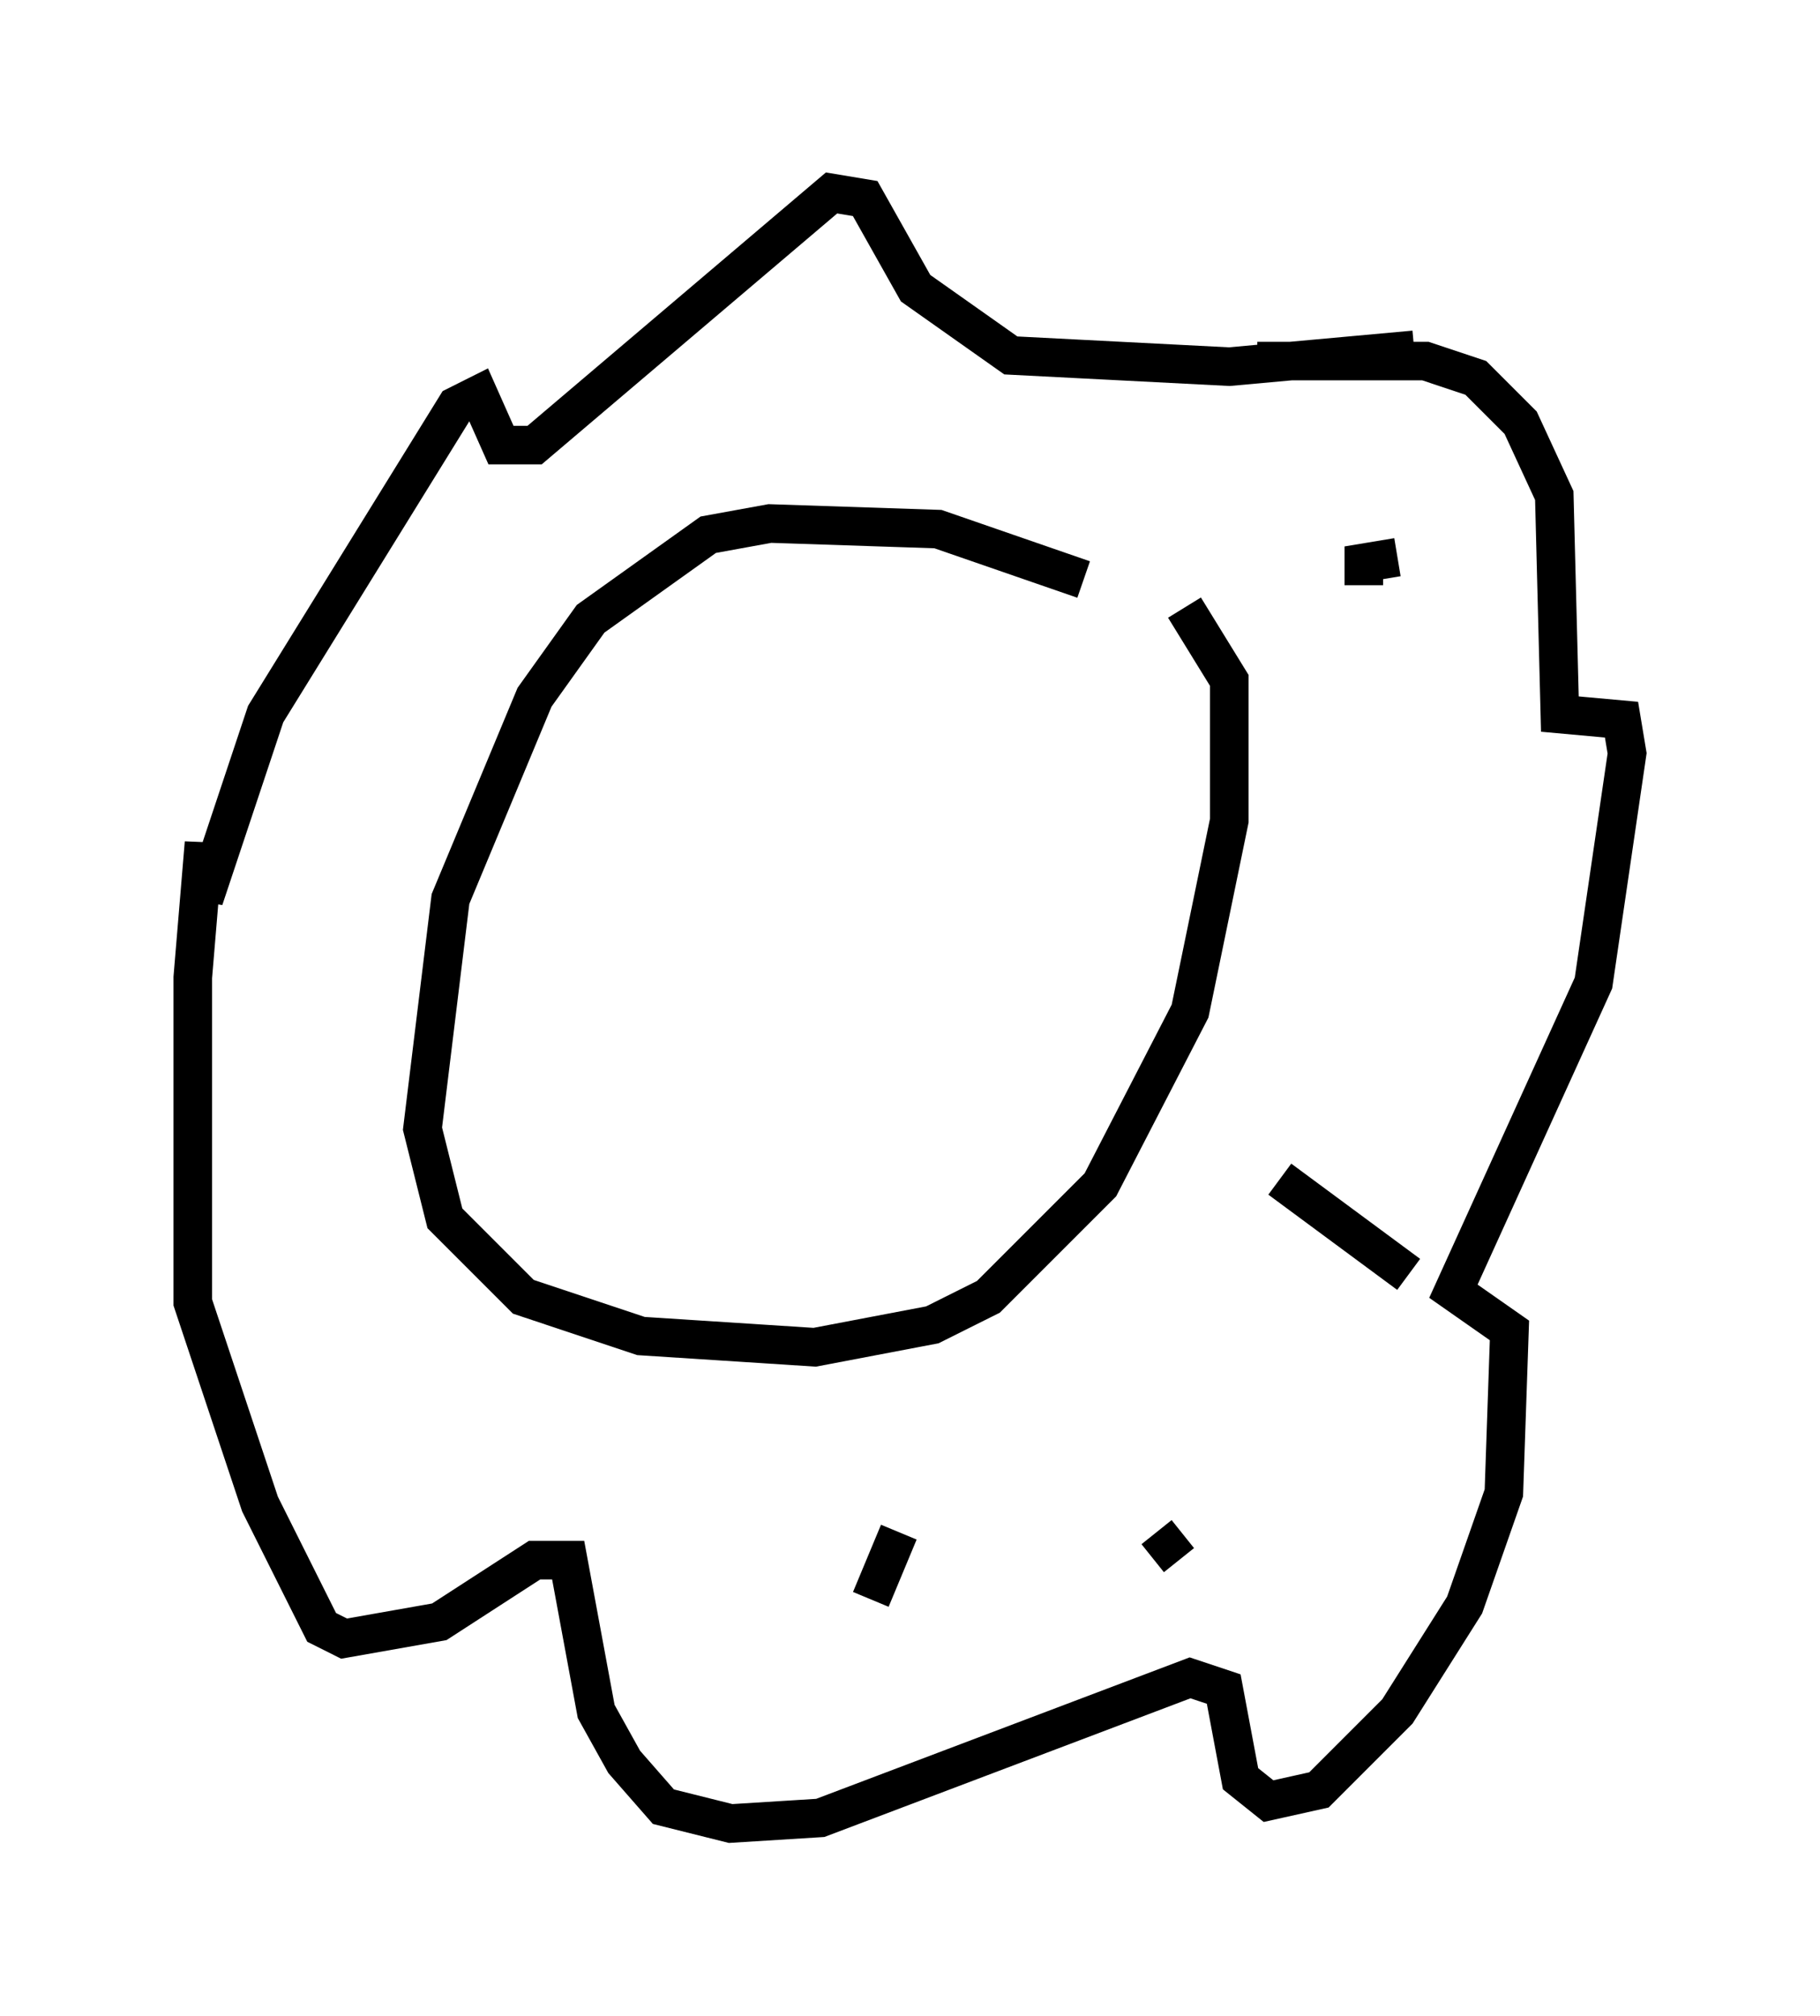 <?xml version="1.0" encoding="utf-8" ?>
<svg baseProfile="full" height="52.268" version="1.1" width="47.184" xmlns="http://www.w3.org/2000/svg" xmlns:ev="http://www.w3.org/2001/xml-events" xmlns:xlink="http://www.w3.org/1999/xlink"><defs /><rect fill="white" height="52.268" width="47.184" x="0" y="0" /><path d="M29.547, 16.33 m-1.453, -1.307 l-3.777, -1.307 -4.358, -0.145 l-1.598, 0.291 -3.05, 2.179 l-1.453, 2.034 -2.179, 5.229 l-0.726, 5.955 0.581, 2.324 l2.034, 2.034 3.05, 1.017 l4.503, 0.291 3.05, -0.581 l1.453, -0.726 2.905, -2.905 l2.324, -4.503 1.017, -4.939 l0.0, -2.615 0.0, -1.017 l-1.162, -1.888 m1.888, -6.391 l4.358, 0.0 1.307, 0.436 l1.162, 1.162 0.872, 1.888 l0.145, 5.665 1.598, 0.145 l0.145, 0.872 -0.872, 5.955 l-3.631, 7.989 1.453, 1.017 l-0.145, 4.212 -1.017, 2.905 l-1.743, 2.76 -2.034, 2.034 l-1.307, 0.291 -0.726, -0.581 l-0.436, -2.324 -0.872, -0.291 l-9.587, 3.631 -2.324, 0.145 l-1.743, -0.436 -1.017, -1.162 l-0.726, -1.307 -0.726, -3.922 l-0.872, 0.0 -2.469, 1.598 l-2.469, 0.436 -0.581, -0.291 l-1.598, -3.196 -1.743, -5.229 l0.0, -8.425 0.291, -3.486 l0.0, 1.453 1.598, -4.793 l4.939, -7.989 0.581, -0.291 l0.581, 1.307 0.872, 0.0 l7.698, -6.536 0.872, 0.145 l1.307, 2.324 2.469, 1.743 l5.665, 0.291 4.793, -0.436 m-1.307, 6.101 l0.0, -0.581 0.872, -0.145 m-3.05, 16.123 l3.341, 2.469 m-6.536, 6.682 l0.581, 0.726 m-7.263, -0.726 l-0.726, 1.743 m-10.603, -8.715 " fill="none" stroke="black" stroke-width="1" /></svg>